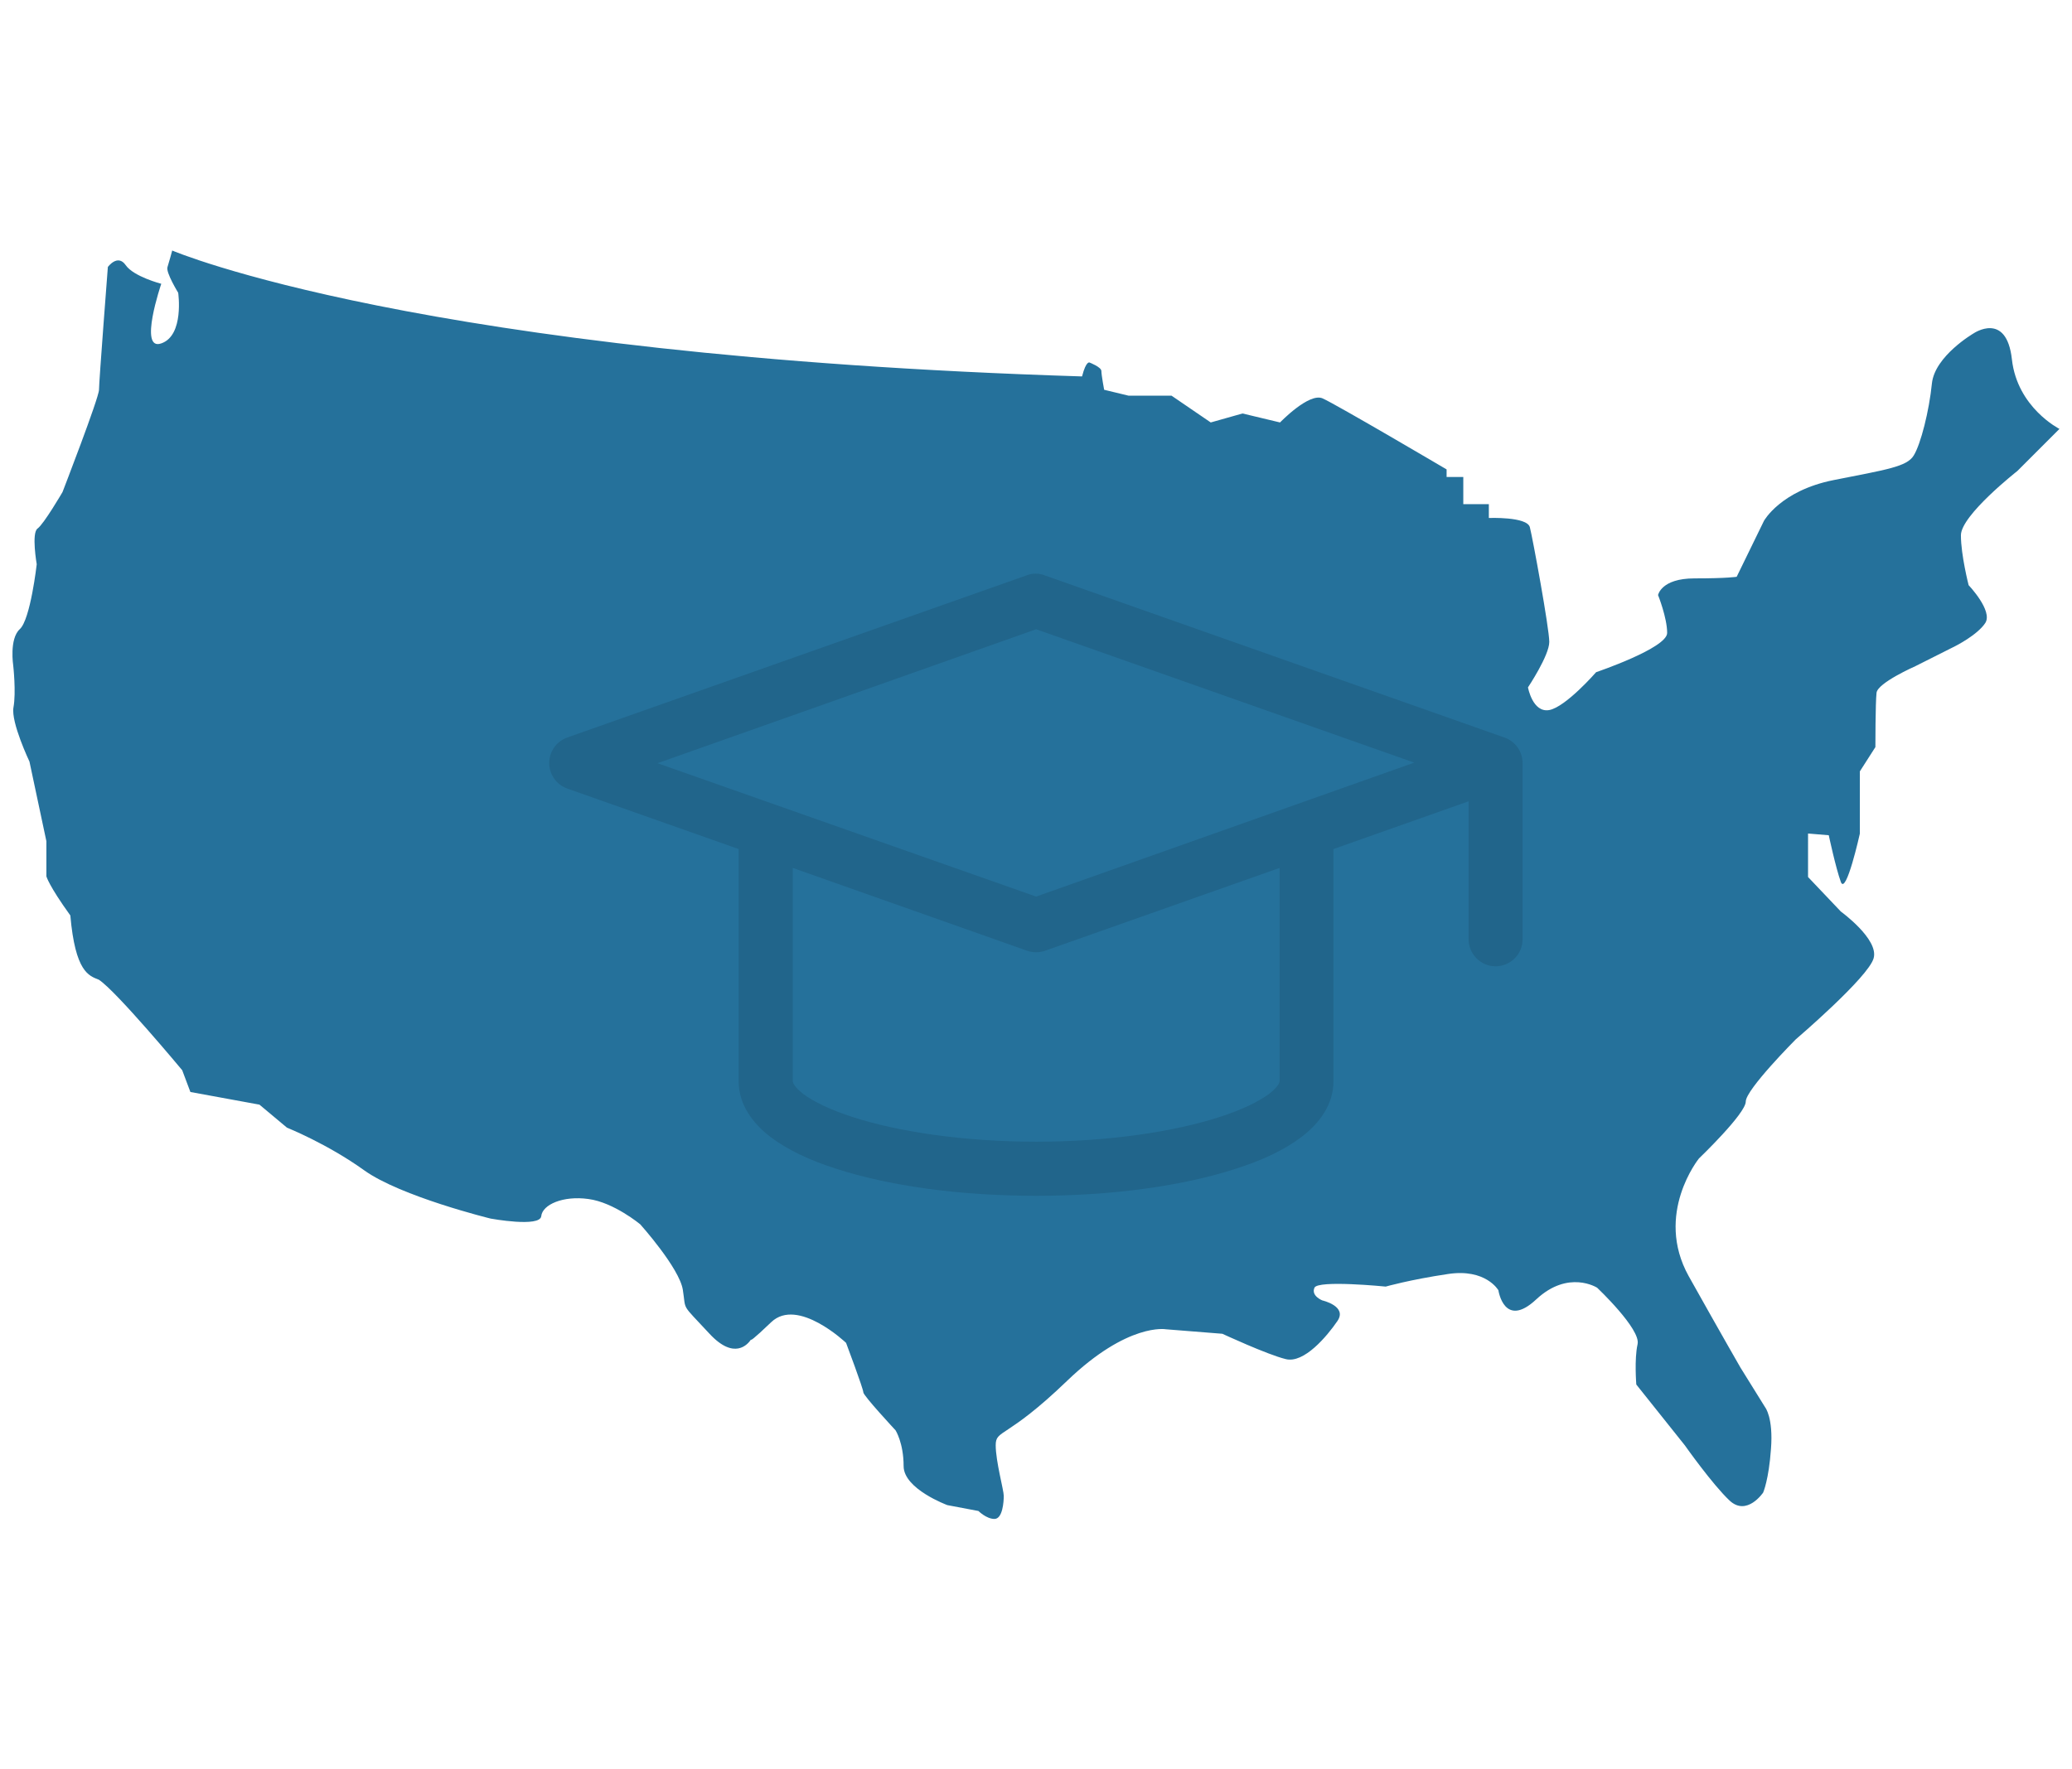 <?xml version="1.0" encoding="utf-8"?>
<!-- Generator: Adobe Illustrator 16.0.0, SVG Export Plug-In . SVG Version: 6.00 Build 0)  -->
<!DOCTYPE svg PUBLIC "-//W3C//DTD SVG 1.1//EN" "http://www.w3.org/Graphics/SVG/1.1/DTD/svg11.dtd">
<svg version="1.1" id="Layer_1" xmlns="http://www.w3.org/2000/svg" xmlns:xlink="http://www.w3.org/1999/xlink" x="0px" y="0px"
	 width="18px" height="15.375px" viewBox="0 0 18 15.375" enable-background="new 0 0 18 15.375" xml:space="preserve">
<path fill="#25719B" d="M17.525,4.093l0.366-0.366c0,0-0.366-0.184-0.413-0.604c-0.047-0.422-0.333-0.226-0.333-0.226
	s-0.337,0.196-0.362,0.435c-0.024,0.239-0.097,0.528-0.158,0.626c-0.059,0.098-0.238,0.123-0.697,0.214
	c-0.46,0.092-0.604,0.354-0.604,0.354l-0.237,0.486c0,0-0.079,0.014-0.367,0.014c-0.29,0-0.316,0.145-0.316,0.145
	s0.079,0.197,0.079,0.329s-0.617,0.341-0.617,0.341s-0.263,0.302-0.407,0.329c-0.145,0.026-0.185-0.197-0.185-0.197
	s0.185-0.277,0.185-0.395s-0.145-0.906-0.169-0.998c-0.027-0.092-0.356-0.079-0.356-0.079V4.381h-0.222V4.145h-0.145V4.079
	c0,0-0.959-0.565-1.077-0.617c-0.118-0.053-0.37,0.209-0.37,0.209l-0.326-0.078l-0.276,0.078l-0.341-0.233H9.803L9.592,3.387
	c0,0-0.024-0.128-0.024-0.163c0-0.034-0.101-0.073-0.101-0.073S9.437,3.127,9.4,3.271c-5.771-0.18-7.904-1.094-7.904-1.094
	S1.47,2.274,1.455,2.321C1.439,2.367,1.548,2.544,1.548,2.544s0.054,0.371-0.147,0.44c-0.201,0.071,0-0.518,0-0.518
	s-0.24-0.062-0.309-0.162c-0.07-0.101-0.155,0.016-0.155,0.016S0.86,3.317,0.86,3.387S0.543,4.276,0.543,4.276
	S0.381,4.554,0.326,4.593c-0.054,0.039-0.007,0.31-0.007,0.31S0.265,5.382,0.172,5.467S0.115,5.784,0.115,5.784
	s0.026,0.232,0.002,0.363c-0.023,0.13,0.139,0.471,0.139,0.471L0.403,7.31v0.305c0,0,0.019,0.078,0.208,0.34
	c0.043,0.49,0.16,0.524,0.247,0.558C1.009,8.61,1.583,9.3,1.583,9.3l0.071,0.189l0.6,0.11l0.239,0.2c0,0,0.35,0.14,0.67,0.37
	c0.319,0.229,1.099,0.42,1.099,0.42s0.43,0.079,0.44-0.021c0.01-0.1,0.189-0.18,0.41-0.149c0.22,0.029,0.45,0.22,0.45,0.22
	s0.34,0.379,0.37,0.569c0.03,0.19-0.02,0.11,0.23,0.38c0.217,0.235,0.335,0.093,0.363,0.051C6.52,11.65,6.535,11.647,6.7,11.489
	c0.23-0.22,0.65,0.18,0.65,0.18s0.15,0.399,0.15,0.43c0,0.029,0.28,0.33,0.28,0.33s0.07,0.11,0.07,0.311
	c0,0.199,0.38,0.339,0.38,0.339l0.27,0.051c0,0,0.069,0.069,0.139,0.069c0.071,0,0.081-0.149,0.081-0.2c0-0.05-0.07-0.3-0.07-0.44
	c0-0.14,0.089-0.049,0.619-0.559s0.86-0.449,0.86-0.449l0.49,0.039c0,0,0.39,0.181,0.55,0.22c0.159,0.041,0.36-0.2,0.449-0.33
	c0.09-0.13-0.131-0.18-0.131-0.18s-0.099-0.039-0.068-0.11c0.029-0.069,0.619-0.01,0.619-0.01s0.21-0.06,0.539-0.109
	c0.331-0.051,0.44,0.141,0.44,0.141s0.05,0.34,0.329,0.079c0.28-0.261,0.529-0.101,0.529-0.101s0.382,0.361,0.351,0.491
	c-0.029,0.129-0.011,0.35-0.011,0.35l0.422,0.529c0,0,0.239,0.339,0.389,0.48c0.15,0.139,0.291-0.07,0.291-0.07
	s0.049-0.11,0.068-0.38c0.021-0.271-0.05-0.36-0.05-0.36l-0.215-0.346c0,0-0.148-0.256-0.45-0.795
	c-0.3-0.541,0.089-1.022,0.089-1.022s0.407-0.39,0.407-0.495c0-0.104,0.434-0.54,0.434-0.54s0.633-0.541,0.677-0.706
	c0.046-0.165-0.285-0.405-0.285-0.405l-0.285-0.3V7.243l0.18,0.015c0,0,0.061,0.286,0.105,0.406c0.045,0.121,0.165-0.42,0.165-0.42
	V6.703l0.135-0.211c0,0,0-0.385,0.01-0.472s0.337-0.231,0.337-0.231l0.346-0.174c0,0,0.194-0.097,0.262-0.202
	c0.067-0.106-0.145-0.328-0.145-0.328s-0.067-0.261-0.067-0.433C17.034,4.478,17.525,4.093,17.525,4.093z"/>
<g transform="translate(0,-952.362)">
	<path fill="#21658B" d="M8.964,957.349c-0.014,0.002-0.027,0.006-0.041,0.011L4.93,958.77c-0.123,0.042-0.188,0.176-0.146,0.299
		c0.023,0.068,0.077,0.122,0.146,0.146l1.487,0.525v2.019c0,0.203,0.124,0.365,0.274,0.481c0.152,0.115,0.344,0.205,0.573,0.278
		c0.458,0.148,1.065,0.235,1.737,0.235c0.671,0,1.278-0.087,1.735-0.235c0.229-0.073,0.422-0.163,0.573-0.278
		c0.151-0.116,0.275-0.278,0.275-0.481v-2.019l1.174-0.415v1.196c-0.001,0.129,0.103,0.236,0.231,0.238
		c0.13,0.001,0.237-0.102,0.238-0.232c0-0.001,0-0.004,0-0.006v-1.526c0.001-0.102-0.063-0.191-0.157-0.224l-3.994-1.409
		C9.041,957.347,9.002,957.344,8.964,957.349z M9.001,957.83l3.285,1.159l-3.285,1.164l-3.289-1.159L9.001,957.83z M6.887,959.904
		l2.037,0.72c0.05,0.017,0.104,0.017,0.154,0l2.038-0.72v1.854c0,0.008-0.007,0.044-0.092,0.11
		c-0.086,0.065-0.238,0.139-0.434,0.202c-0.391,0.126-0.959,0.213-1.589,0.213c-0.63,0-1.199-0.087-1.59-0.213
		c-0.196-0.063-0.348-0.137-0.433-0.202c-0.085-0.066-0.091-0.103-0.091-0.11V959.904z"/>
</g>
</svg>
